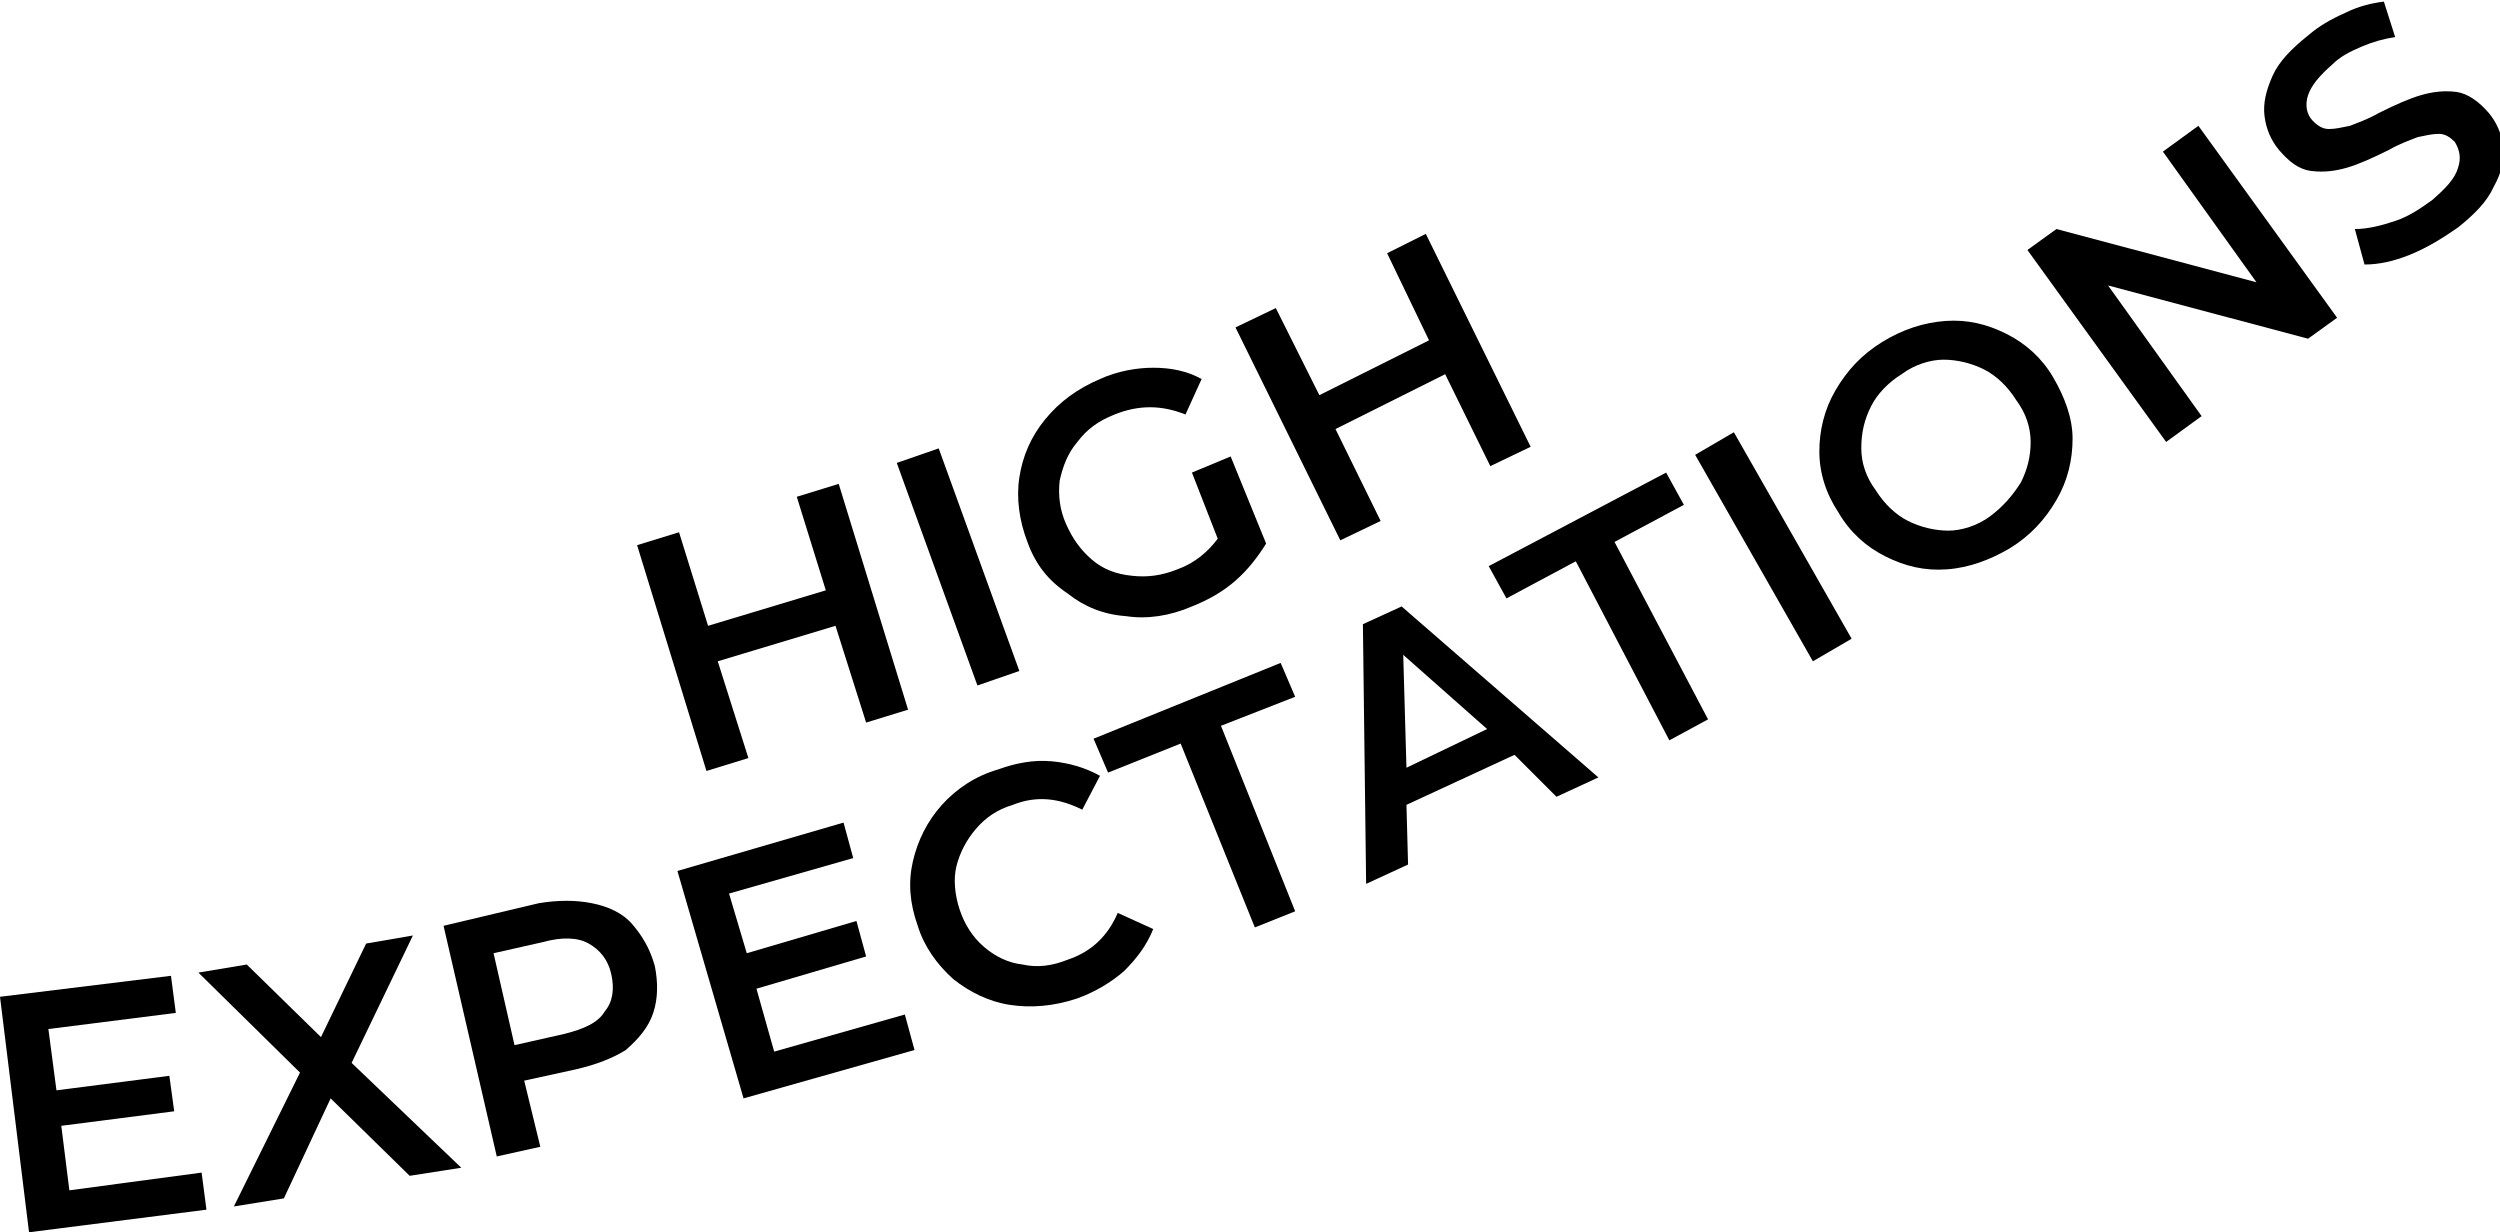 <?xml version="1.0" encoding="utf-8"?>
<!-- Generator: Adobe Illustrator 26.3.1, SVG Export Plug-In . SVG Version: 6.00 Build 0)  -->
<svg version="1.1" id="Layer_2_00000037659967289470972190000013705192179187502997_"
	 xmlns="http://www.w3.org/2000/svg" xmlns:xlink="http://www.w3.org/1999/xlink" x="0px" y="0px" viewBox="0 0 155 76.4"
	 style="enable-background:new 0 0 155 76.4;" xml:space="preserve">
<g>
	<g>
		<g>
			<g>
				<path d="M12.5,72.7l0.3,2.3L1.8,76.4L0,61.8l10.6-1.3l0.3,2.3l-7.9,1l0.5,3.8l7-0.9l0.3,2.2l-7,0.9l0.5,4L12.5,72.7z"/>
				<path d="M25.4,72.9l-4.9-4.8l-2.9,6.2l-3.1,0.5l4.1-8.3l-6.3-6.2l3-0.5l4.6,4.5l2.8-5.8l2.9-0.5l-3.8,7.9l6.8,6.5L25.4,72.9z"/>
				<path d="M36.7,56c1,0.2,1.9,0.6,2.5,1.3s1.1,1.5,1.4,2.6c0.2,1,0.2,2-0.1,2.9s-0.9,1.6-1.7,2.3C38,65.6,37,66,35.7,66.3
					l-3.2,0.7l1,4.1l-2.7,0.6l-3.3-14.3l5.9-1.4C34.6,55.8,35.7,55.8,36.7,56z M37.5,62.7c0.5-0.6,0.6-1.4,0.4-2.3
					c-0.2-0.9-0.7-1.5-1.4-1.9s-1.7-0.4-2.8-0.1l-3.1,0.7l1.3,5.7l3.1-0.7C36.2,63.8,37.1,63.4,37.5,62.7z"/>
				<path d="M56.1,62.9l0.6,2.2l-10.6,3L42,54l10.3-3l0.6,2.2l-7.7,2.2l1.1,3.7l6.8-2l0.6,2.2l-6.8,2l1.1,3.9L56.1,62.9z"/>
				<path d="M62.6,62.3c-1.3-0.2-2.5-0.8-3.5-1.6c-1-0.9-1.8-2-2.2-3.3c-0.5-1.4-0.6-2.7-0.3-4c0.3-1.3,0.9-2.5,1.8-3.5
					c0.9-1,2.1-1.8,3.5-2.2c1.1-0.4,2.2-0.6,3.3-0.5c1.1,0.1,2.1,0.4,3,0.9l-1.1,2.1c-1.4-0.7-2.8-0.9-4.3-0.3
					c-1,0.3-1.7,0.8-2.3,1.5c-0.6,0.7-1,1.5-1.2,2.3s-0.1,1.8,0.2,2.7c0.3,0.9,0.8,1.7,1.5,2.3c0.7,0.6,1.5,1,2.4,1.1
					c0.9,0.2,1.8,0.1,2.8-0.3c1.5-0.5,2.5-1.5,3.1-2.9l2.2,1c-0.4,1-1,1.8-1.8,2.6c-0.8,0.7-1.8,1.3-2.9,1.7
					C65.3,62.4,63.9,62.5,62.6,62.3z"/>
				<path d="M73.2,46.1l-4.5,1.8l-0.9-2.1l11.6-4.7l0.9,2.1L75.7,45l4.6,11.5l-2.5,1L73.2,46.1z"/>
				<path d="M93.9,46.8l-6.7,3.1l0.1,3.7l-2.6,1.2l-0.2-16.1l2.4-1.1l12.2,10.6l-2.6,1.2L93.9,46.8z M92.2,45.2L87,40.6l0.2,7
					L92.2,45.2z"/>
				<path d="M97.7,34.8l-4.3,2.3l-1.1-2l11-5.8l1.1,2l-4.3,2.3l5.8,11l-2.4,1.3L97.7,34.8z"/>
				<path d="M105.1,28.2l2.4-1.4l7.3,12.8l-2.4,1.4L105.1,28.2z"/>
				<path d="M120.7,35.3c-1.4,0.1-2.6-0.2-3.8-0.8s-2.2-1.5-2.9-2.7c-0.8-1.2-1.2-2.5-1.2-3.8c0-1.3,0.3-2.6,1-3.8
					c0.7-1.2,1.6-2.2,2.9-3c1.3-0.8,2.6-1.2,3.9-1.3c1.4-0.1,2.6,0.2,3.8,0.8c1.2,0.6,2.2,1.5,2.9,2.7s1.2,2.5,1.2,3.8
					c0,1.3-0.3,2.6-1,3.8s-1.6,2.2-2.9,3C123.4,34.7,122.1,35.2,120.7,35.3z M125.3,29.9c0.4-0.8,0.6-1.6,0.6-2.5
					c0-0.9-0.3-1.8-0.9-2.6c-0.5-0.8-1.2-1.5-2-1.9c-0.8-0.4-1.7-0.6-2.5-0.6s-1.8,0.3-2.6,0.9c-0.8,0.5-1.5,1.2-1.9,2
					c-0.4,0.8-0.6,1.6-0.6,2.6c0,0.9,0.3,1.8,0.9,2.6c0.5,0.8,1.2,1.5,2,1.9c0.8,0.4,1.7,0.6,2.5,0.6s1.8-0.3,2.6-0.9
					C124.2,31.4,124.8,30.7,125.3,29.9z"/>
				<path d="M136.3,7.8l8.6,11.9l-1.8,1.3l-12.4-3.3l5.8,8.1l-2.2,1.6l-8.6-11.9l1.8-1.3l12.4,3.3l-5.8-8.1L136.3,7.8z"/>
				<path d="M149.4,15.8c-1,0.4-1.9,0.6-2.8,0.6l-0.6-2.2c0.8,0,1.6-0.2,2.5-0.5c0.9-0.3,1.6-0.8,2.3-1.3c0.8-0.7,1.4-1.3,1.6-2
					c0.2-0.6,0.1-1.1-0.2-1.6c-0.3-0.3-0.6-0.5-1-0.5c-0.4,0-0.8,0.1-1.3,0.2c-0.5,0.2-1.1,0.4-1.8,0.8c-1,0.5-1.9,0.9-2.6,1.1
					s-1.4,0.3-2.2,0.2s-1.4-0.6-2-1.3c-0.5-0.6-0.8-1.3-0.9-2.1c-0.1-0.8,0.1-1.6,0.5-2.5s1.2-1.7,2.2-2.5c0.7-0.6,1.4-1,2.3-1.4
					c0.8-0.4,1.6-0.6,2.4-0.7l0.7,2.2c-0.7,0.1-1.4,0.3-2.1,0.6c-0.7,0.3-1.3,0.6-1.8,1.1c-0.8,0.7-1.3,1.3-1.5,1.9
					c-0.2,0.6-0.1,1.2,0.3,1.6c0.3,0.3,0.6,0.5,1,0.5c0.4,0,0.8-0.1,1.3-0.2c0.5-0.2,1.1-0.4,1.8-0.8c1-0.5,1.9-0.9,2.6-1.1
					c0.7-0.2,1.4-0.3,2.2-0.2c0.7,0.1,1.4,0.6,2,1.3c0.5,0.6,0.8,1.3,0.9,2.1c0.1,0.8-0.1,1.6-0.6,2.5c-0.4,0.9-1.2,1.7-2.2,2.5
					C151.4,14.8,150.4,15.4,149.4,15.8z"/>
			</g>
		</g>
		<g>
			<g>
				<path d="M52,30l4.3,14l-2.6,0.8l-1.9-6l-7.3,2.2l1.9,6l-2.6,0.8l-4.3-14l2.6-0.8l1.8,5.8l7.3-2.2l-1.8-5.8L52,30z"/>
				<path d="M55.6,28.7l2.6-0.9l5,13.8l-2.6,0.9L55.6,28.7z"/>
				<path d="M73.9,29.3l2.4-1l2.2,5.4c-0.5,0.8-1.1,1.6-1.9,2.3c-0.8,0.7-1.7,1.2-2.7,1.6c-1.4,0.6-2.8,0.8-4.1,0.6
					c-1.4-0.1-2.6-0.6-3.6-1.4C65,36,64.2,35,63.7,33.6c-0.5-1.3-0.7-2.7-0.5-4c0.2-1.3,0.7-2.5,1.6-3.6c0.9-1.1,2-1.9,3.4-2.5
					c1.1-0.5,2.3-0.7,3.3-0.7c1.1,0,2.1,0.2,3,0.7l-1,2.2c-1.5-0.6-2.9-0.6-4.4,0c-1,0.4-1.7,0.9-2.3,1.7c-0.6,0.7-0.9,1.5-1.1,2.4
					c-0.1,0.9,0,1.8,0.4,2.7c0.4,0.9,0.9,1.6,1.6,2.2c0.7,0.6,1.5,0.9,2.5,1c0.9,0.1,1.8,0,2.8-0.4c1.1-0.4,1.9-1.1,2.5-1.9
					L73.9,29.3z"/>
				<path d="M88.4,14.5l6.5,13.2l-2.5,1.2l-2.8-5.7l-6.8,3.4l2.8,5.7l-2.5,1.2l-6.5-13.2l2.5-1.2l2.7,5.4l6.8-3.4L86,15.7L88.4,14.5
					z"/>
			</g>
		</g>
	</g>
</g>
</svg>

